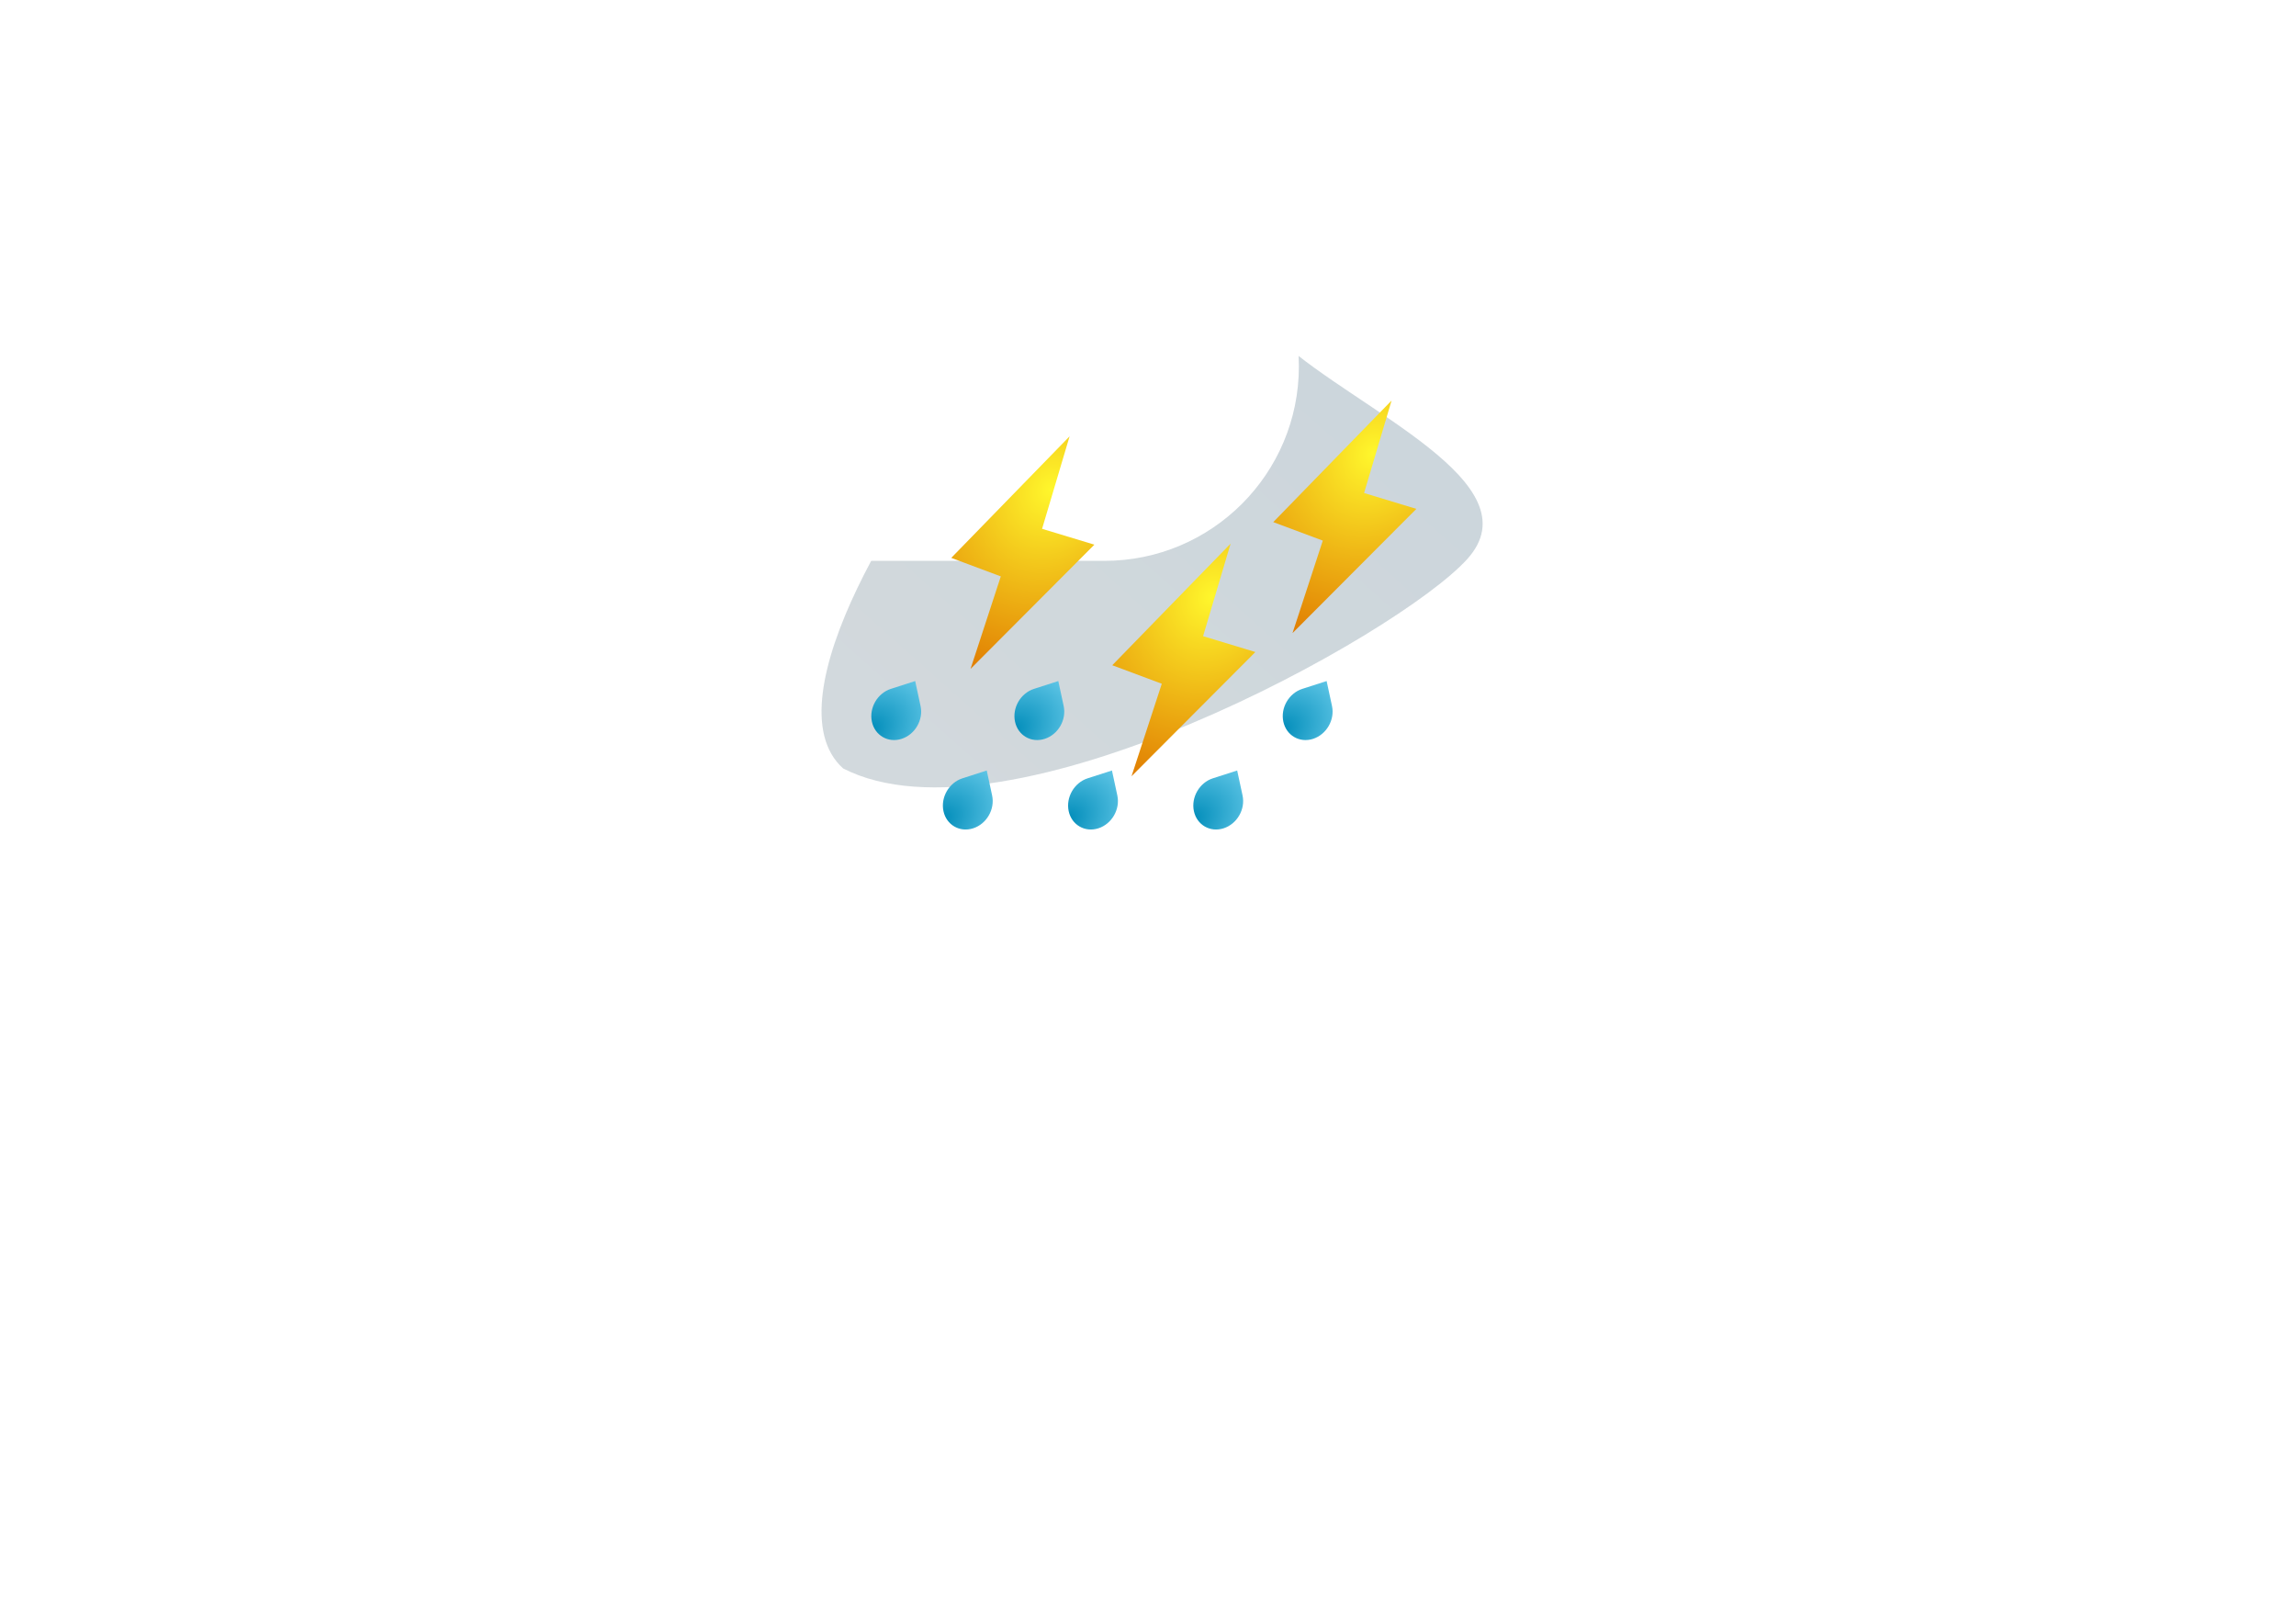<svg width="119" height="83" viewBox="0 0 119 83" fill="none" xmlns="http://www.w3.org/2000/svg">
<g opacity="0.67" filter="url(#filter0_f_1_2763)">
<path d="M66.414 17.703C70.355 21.26 79.603 25.031 76.046 28.972C72.49 32.913 52.161 44.171 43.697 39.819C39.756 36.263 47.227 24.811 50.784 20.87C54.341 16.929 62.473 14.147 66.414 17.703Z" fill="url(#paint0_linear_1_2763)" fill-opacity="0.3"/>
</g>
<g filter="url(#filter1_ii_1_2763)">
<path fill-rule="evenodd" clip-rule="evenodd" d="M60.314 33.063V33.063H52.576C48.725 33.063 45.602 29.941 45.602 26.089C45.602 22.238 48.725 19.116 52.576 19.116H52.958C54.31 19.116 55.577 19.48 56.666 20.117C58.081 15.924 62.045 12.905 66.715 12.905H67.241C72.807 12.905 77.32 17.418 77.32 22.984C77.32 28.55 72.807 33.063 67.241 33.063H60.314Z" fill="white"/>
</g>
<path d="M65.992 27.055L72.125 20.755L70.699 25.548L73.409 26.37L66.99 32.807L68.559 28.014L65.992 27.055Z" fill="url(#paint1_radial_1_2763)"/>
<path d="M57.648 34.472L63.781 28.172L62.355 32.966L65.065 33.787L58.646 40.225L60.215 35.431L57.648 34.472Z" fill="url(#paint2_radial_1_2763)"/>
<path d="M49.303 28.909L55.437 22.609L54.01 27.403L56.72 28.224L50.302 34.662L51.871 29.868L49.303 28.909Z" fill="url(#paint3_radial_1_2763)"/>
<path d="M68.758 35.291L69.037 36.586C69.191 37.301 68.751 38.062 68.055 38.287C67.358 38.511 66.669 38.113 66.515 37.398C66.361 36.682 66.8 35.921 67.497 35.697L68.758 35.291Z" fill="url(#paint4_radial_1_2763)"/>
<path d="M54.851 35.291L55.13 36.586C55.284 37.301 54.844 38.062 54.148 38.287C53.451 38.511 52.762 38.113 52.608 37.398C52.453 36.682 52.893 35.921 53.59 35.697L54.851 35.291Z" fill="url(#paint5_radial_1_2763)"/>
<path d="M47.434 35.291L47.712 36.586C47.867 37.301 47.427 38.062 46.73 38.287C46.034 38.511 45.344 38.113 45.19 37.398C45.036 36.682 45.476 35.921 46.172 35.697L47.434 35.291Z" fill="url(#paint6_radial_1_2763)"/>
<path d="M51.142 39.926L51.421 41.221C51.575 41.937 51.135 42.698 50.439 42.922C49.742 43.147 49.053 42.748 48.899 42.033C48.745 41.318 49.185 40.556 49.881 40.332L51.142 39.926Z" fill="url(#paint7_radial_1_2763)"/>
<path d="M57.632 39.926L57.911 41.221C58.065 41.937 57.625 42.698 56.929 42.922C56.233 43.147 55.543 42.748 55.389 42.033C55.235 41.318 55.675 40.556 56.371 40.332L57.632 39.926Z" fill="url(#paint8_radial_1_2763)"/>
<path d="M64.122 39.926L64.401 41.221C64.555 41.937 64.115 42.698 63.419 42.922C62.722 43.147 62.033 42.748 61.879 42.033C61.725 41.318 62.165 40.556 62.861 40.332L64.122 39.926Z" fill="url(#paint9_radial_1_2763)"/>
<defs>
<filter id="filter0_f_1_2763" x="0.857" y="-25.655" width="117.709" height="108.18" filterUnits="userSpaceOnUse" color-interpolation-filters="sRGB">
<feFlood flood-opacity="0" result="BackgroundImageFix"/>
<feBlend mode="normal" in="SourceGraphic" in2="BackgroundImageFix" result="shape"/>
<feGaussianBlur stdDeviation="20.861" result="effect1_foregroundBlur_1_2763"/>
</filter>
<filter id="filter1_ii_1_2763" x="27.602" y="-2.095" width="57.717" height="46.158" filterUnits="userSpaceOnUse" color-interpolation-filters="sRGB">
<feFlood flood-opacity="0" result="BackgroundImageFix"/>
<feBlend mode="normal" in="SourceGraphic" in2="BackgroundImageFix" result="shape"/>
<feColorMatrix in="SourceAlpha" type="matrix" values="0 0 0 0 0 0 0 0 0 0 0 0 0 0 0 0 0 0 127 0" result="hardAlpha"/>
<feOffset dx="8" dy="-15"/>
<feGaussianBlur stdDeviation="15"/>
<feComposite in2="hardAlpha" operator="arithmetic" k2="-1" k3="1"/>
<feColorMatrix type="matrix" values="0 0 0 0 0 0 0 0 0 0 0 0 0 0 0 0 0 0 0.2 0"/>
<feBlend mode="normal" in2="shape" result="effect1_innerShadow_1_2763"/>
<feColorMatrix in="SourceAlpha" type="matrix" values="0 0 0 0 0 0 0 0 0 0 0 0 0 0 0 0 0 0 127 0" result="hardAlpha"/>
<feOffset dx="-18" dy="11"/>
<feGaussianBlur stdDeviation="15"/>
<feComposite in2="hardAlpha" operator="arithmetic" k2="-1" k3="1"/>
<feColorMatrix type="matrix" values="0 0 0 0 1 0 0 0 0 1 0 0 0 0 1 0 0 0 1 0"/>
<feBlend mode="normal" in2="effect1_innerShadow_1_2763" result="effect2_innerShadow_1_2763"/>
</filter>
<linearGradient id="paint0_linear_1_2763" x1="47.882" y1="41.562" x2="70.773" y2="15.872" gradientUnits="userSpaceOnUse">
<stop stop-color="#254659"/>
<stop offset="1" stop-color="#023553"/>
</linearGradient>
<radialGradient id="paint1_radial_1_2763" cx="0" cy="0" r="1" gradientUnits="userSpaceOnUse" gradientTransform="translate(71.176 23.496) rotate(119.107) scale(10.657 9.104)">
<stop stop-color="#FFF72C"/>
<stop offset="1" stop-color="#DF7800"/>
</radialGradient>
<radialGradient id="paint2_radial_1_2763" cx="0" cy="0" r="1" gradientUnits="userSpaceOnUse" gradientTransform="translate(62.832 30.913) rotate(119.107) scale(10.657 9.104)">
<stop stop-color="#FFF72C"/>
<stop offset="1" stop-color="#DF7800"/>
</radialGradient>
<radialGradient id="paint3_radial_1_2763" cx="0" cy="0" r="1" gradientUnits="userSpaceOnUse" gradientTransform="translate(54.487 25.351) rotate(119.107) scale(10.657 9.104)">
<stop stop-color="#FFF72C"/>
<stop offset="1" stop-color="#DF7800"/>
</radialGradient>
<radialGradient id="paint4_radial_1_2763" cx="0" cy="0" r="1" gradientUnits="userSpaceOnUse" gradientTransform="translate(66.428 37.817) rotate(-34.145) scale(3.46 2.549)">
<stop stop-color="#008CB9"/>
<stop offset="1" stop-color="#5CC4E5"/>
</radialGradient>
<radialGradient id="paint5_radial_1_2763" cx="0" cy="0" r="1" gradientUnits="userSpaceOnUse" gradientTransform="translate(52.521 37.817) rotate(-34.145) scale(3.46 2.549)">
<stop stop-color="#008CB9"/>
<stop offset="1" stop-color="#5CC4E5"/>
</radialGradient>
<radialGradient id="paint6_radial_1_2763" cx="0" cy="0" r="1" gradientUnits="userSpaceOnUse" gradientTransform="translate(45.104 37.817) rotate(-34.145) scale(3.46 2.549)">
<stop stop-color="#008CB9"/>
<stop offset="1" stop-color="#5CC4E5"/>
</radialGradient>
<radialGradient id="paint7_radial_1_2763" cx="0" cy="0" r="1" gradientUnits="userSpaceOnUse" gradientTransform="translate(48.812 42.453) rotate(-34.145) scale(3.46 2.549)">
<stop stop-color="#008CB9"/>
<stop offset="1" stop-color="#5CC4E5"/>
</radialGradient>
<radialGradient id="paint8_radial_1_2763" cx="0" cy="0" r="1" gradientUnits="userSpaceOnUse" gradientTransform="translate(55.302 42.453) rotate(-34.145) scale(3.46 2.549)">
<stop stop-color="#008CB9"/>
<stop offset="1" stop-color="#5CC4E5"/>
</radialGradient>
<radialGradient id="paint9_radial_1_2763" cx="0" cy="0" r="1" gradientUnits="userSpaceOnUse" gradientTransform="translate(61.792 42.453) rotate(-34.145) scale(3.46 2.549)">
<stop stop-color="#008CB9"/>
<stop offset="1" stop-color="#5CC4E5"/>
</radialGradient>
</defs>
</svg>
